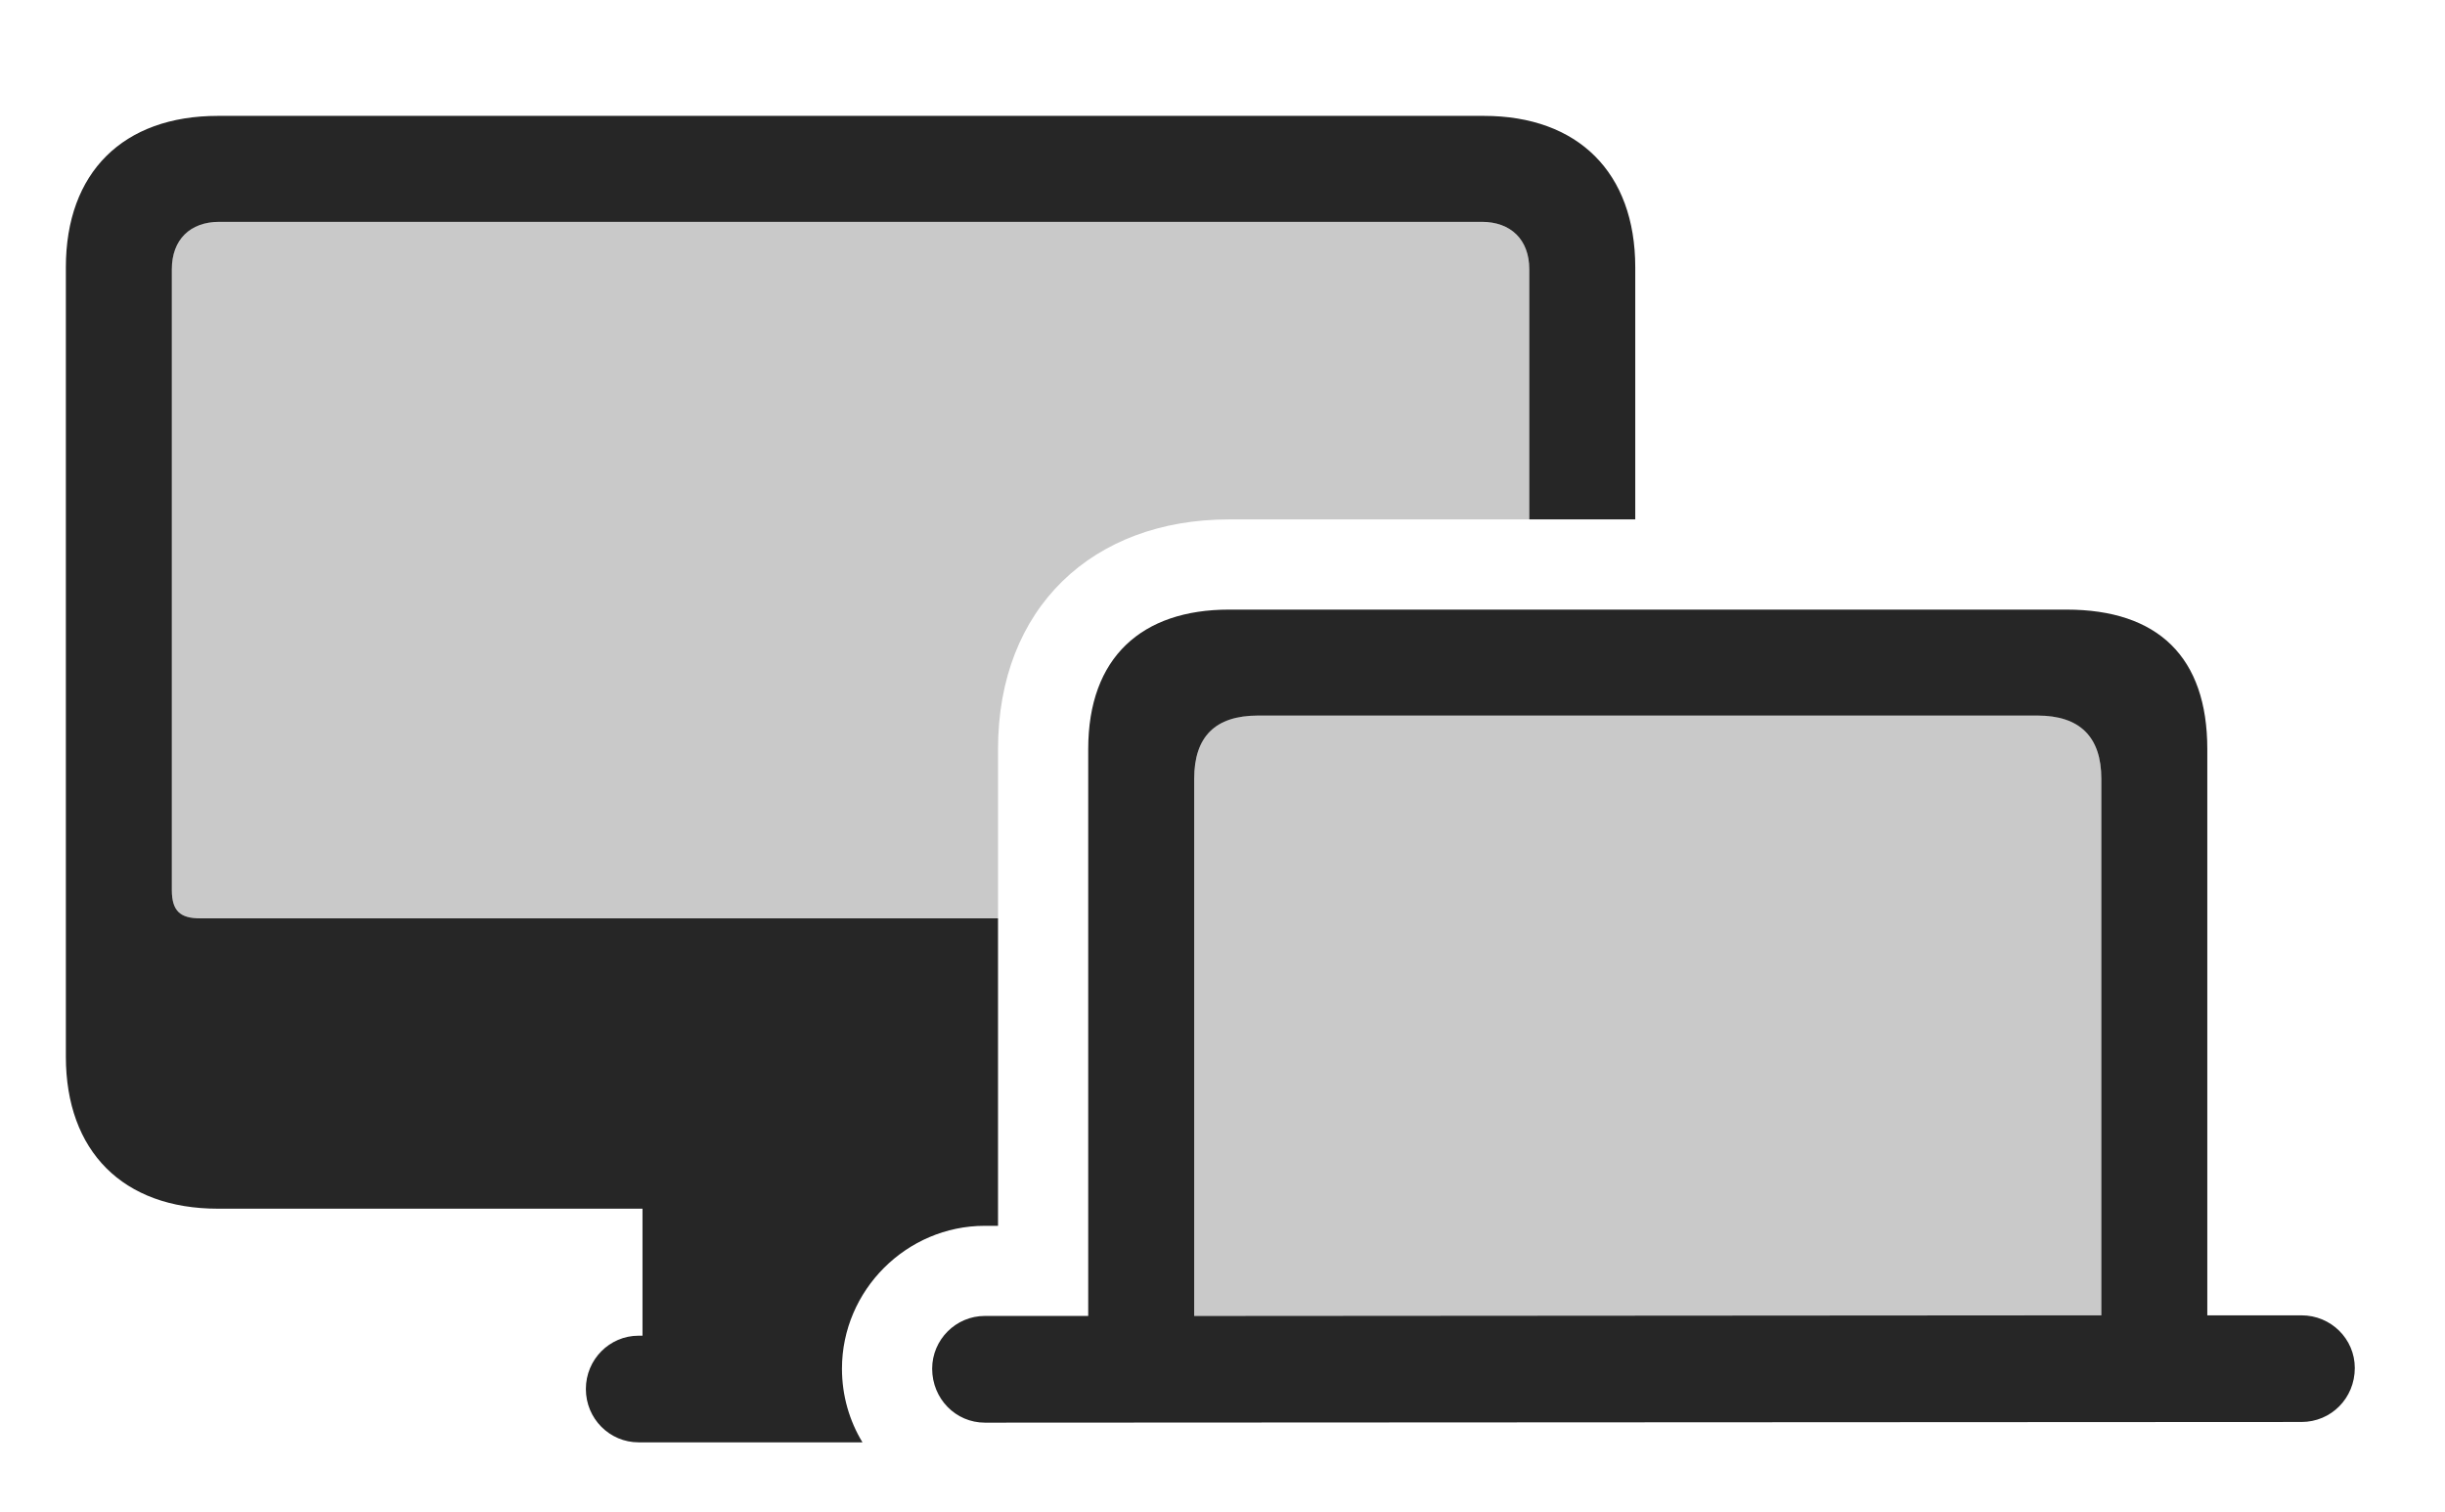 <?xml version="1.0" encoding="UTF-8"?>
<!--Generator: Apple Native CoreSVG 326-->
<!DOCTYPE svg
PUBLIC "-//W3C//DTD SVG 1.1//EN"
       "http://www.w3.org/Graphics/SVG/1.1/DTD/svg11.dtd">
<svg version="1.1" xmlns="http://www.w3.org/2000/svg" xmlns:xlink="http://www.w3.org/1999/xlink" viewBox="0 0 36.27 22.432">
 <g>
  <rect height="22.432" opacity="0" width="36.27" x="0" y="0"/>
  <path d="M22.686 3.994L22.686 7.705L18.232 7.705C16.211 7.705 14.805 9.014 14.805 11.113L14.805 13.623L2.969 13.623C2.676 13.623 2.549 13.516 2.549 13.203L2.549 3.994C2.549 3.555 2.822 3.291 3.252 3.291L21.982 3.291C22.412 3.291 22.686 3.555 22.686 3.994Z" fill="black" fill-opacity="0.212"/>
  <path d="M24.258 3.965L24.258 7.705L22.686 7.705L22.686 3.994C22.686 3.555 22.412 3.291 21.982 3.291L3.252 3.291C2.822 3.291 2.549 3.555 2.549 3.994L2.549 13.203C2.549 13.516 2.676 13.623 2.969 13.623L14.805 13.623L14.805 18.184L14.609 18.184C13.447 18.184 12.49 19.141 12.49 20.303C12.49 20.704 12.601 21.078 12.794 21.396L9.473 21.396C9.043 21.396 8.691 21.045 8.691 20.605C8.691 20.166 9.043 19.814 9.473 19.814L9.531 19.814L9.531 17.93L3.232 17.93C1.826 17.93 0.977 17.08 0.977 15.674L0.977 3.965C0.977 2.559 1.826 1.719 3.232 1.719L22.012 1.719C23.408 1.719 24.258 2.559 24.258 3.965Z" fill="black" fill-opacity="0.85"/>
  <path d="M17.715 19.521L17.715 11.553C17.715 10.928 18.027 10.615 18.662 10.615L30.225 10.615C30.85 10.615 31.172 10.928 31.172 11.553L31.172 19.512Z" fill="black" fill-opacity="0.212"/>
  <path d="M13.828 20.303C13.828 20.752 14.18 21.104 14.609 21.104L34.141 21.094C34.58 21.094 34.932 20.742 34.932 20.293C34.932 19.863 34.58 19.512 34.141 19.512L32.744 19.512L32.744 11.113C32.744 9.746 32.012 9.043 30.654 9.043L18.232 9.043C16.943 9.043 16.143 9.746 16.143 11.113L16.143 19.521L14.609 19.521C14.18 19.521 13.828 19.873 13.828 20.303ZM17.715 19.521L17.715 11.553C17.715 10.928 18.027 10.615 18.662 10.615L30.225 10.615C30.85 10.615 31.172 10.928 31.172 11.553L31.172 19.512Z" fill="black" fill-opacity="0.85"/>
 </g>
</svg>
